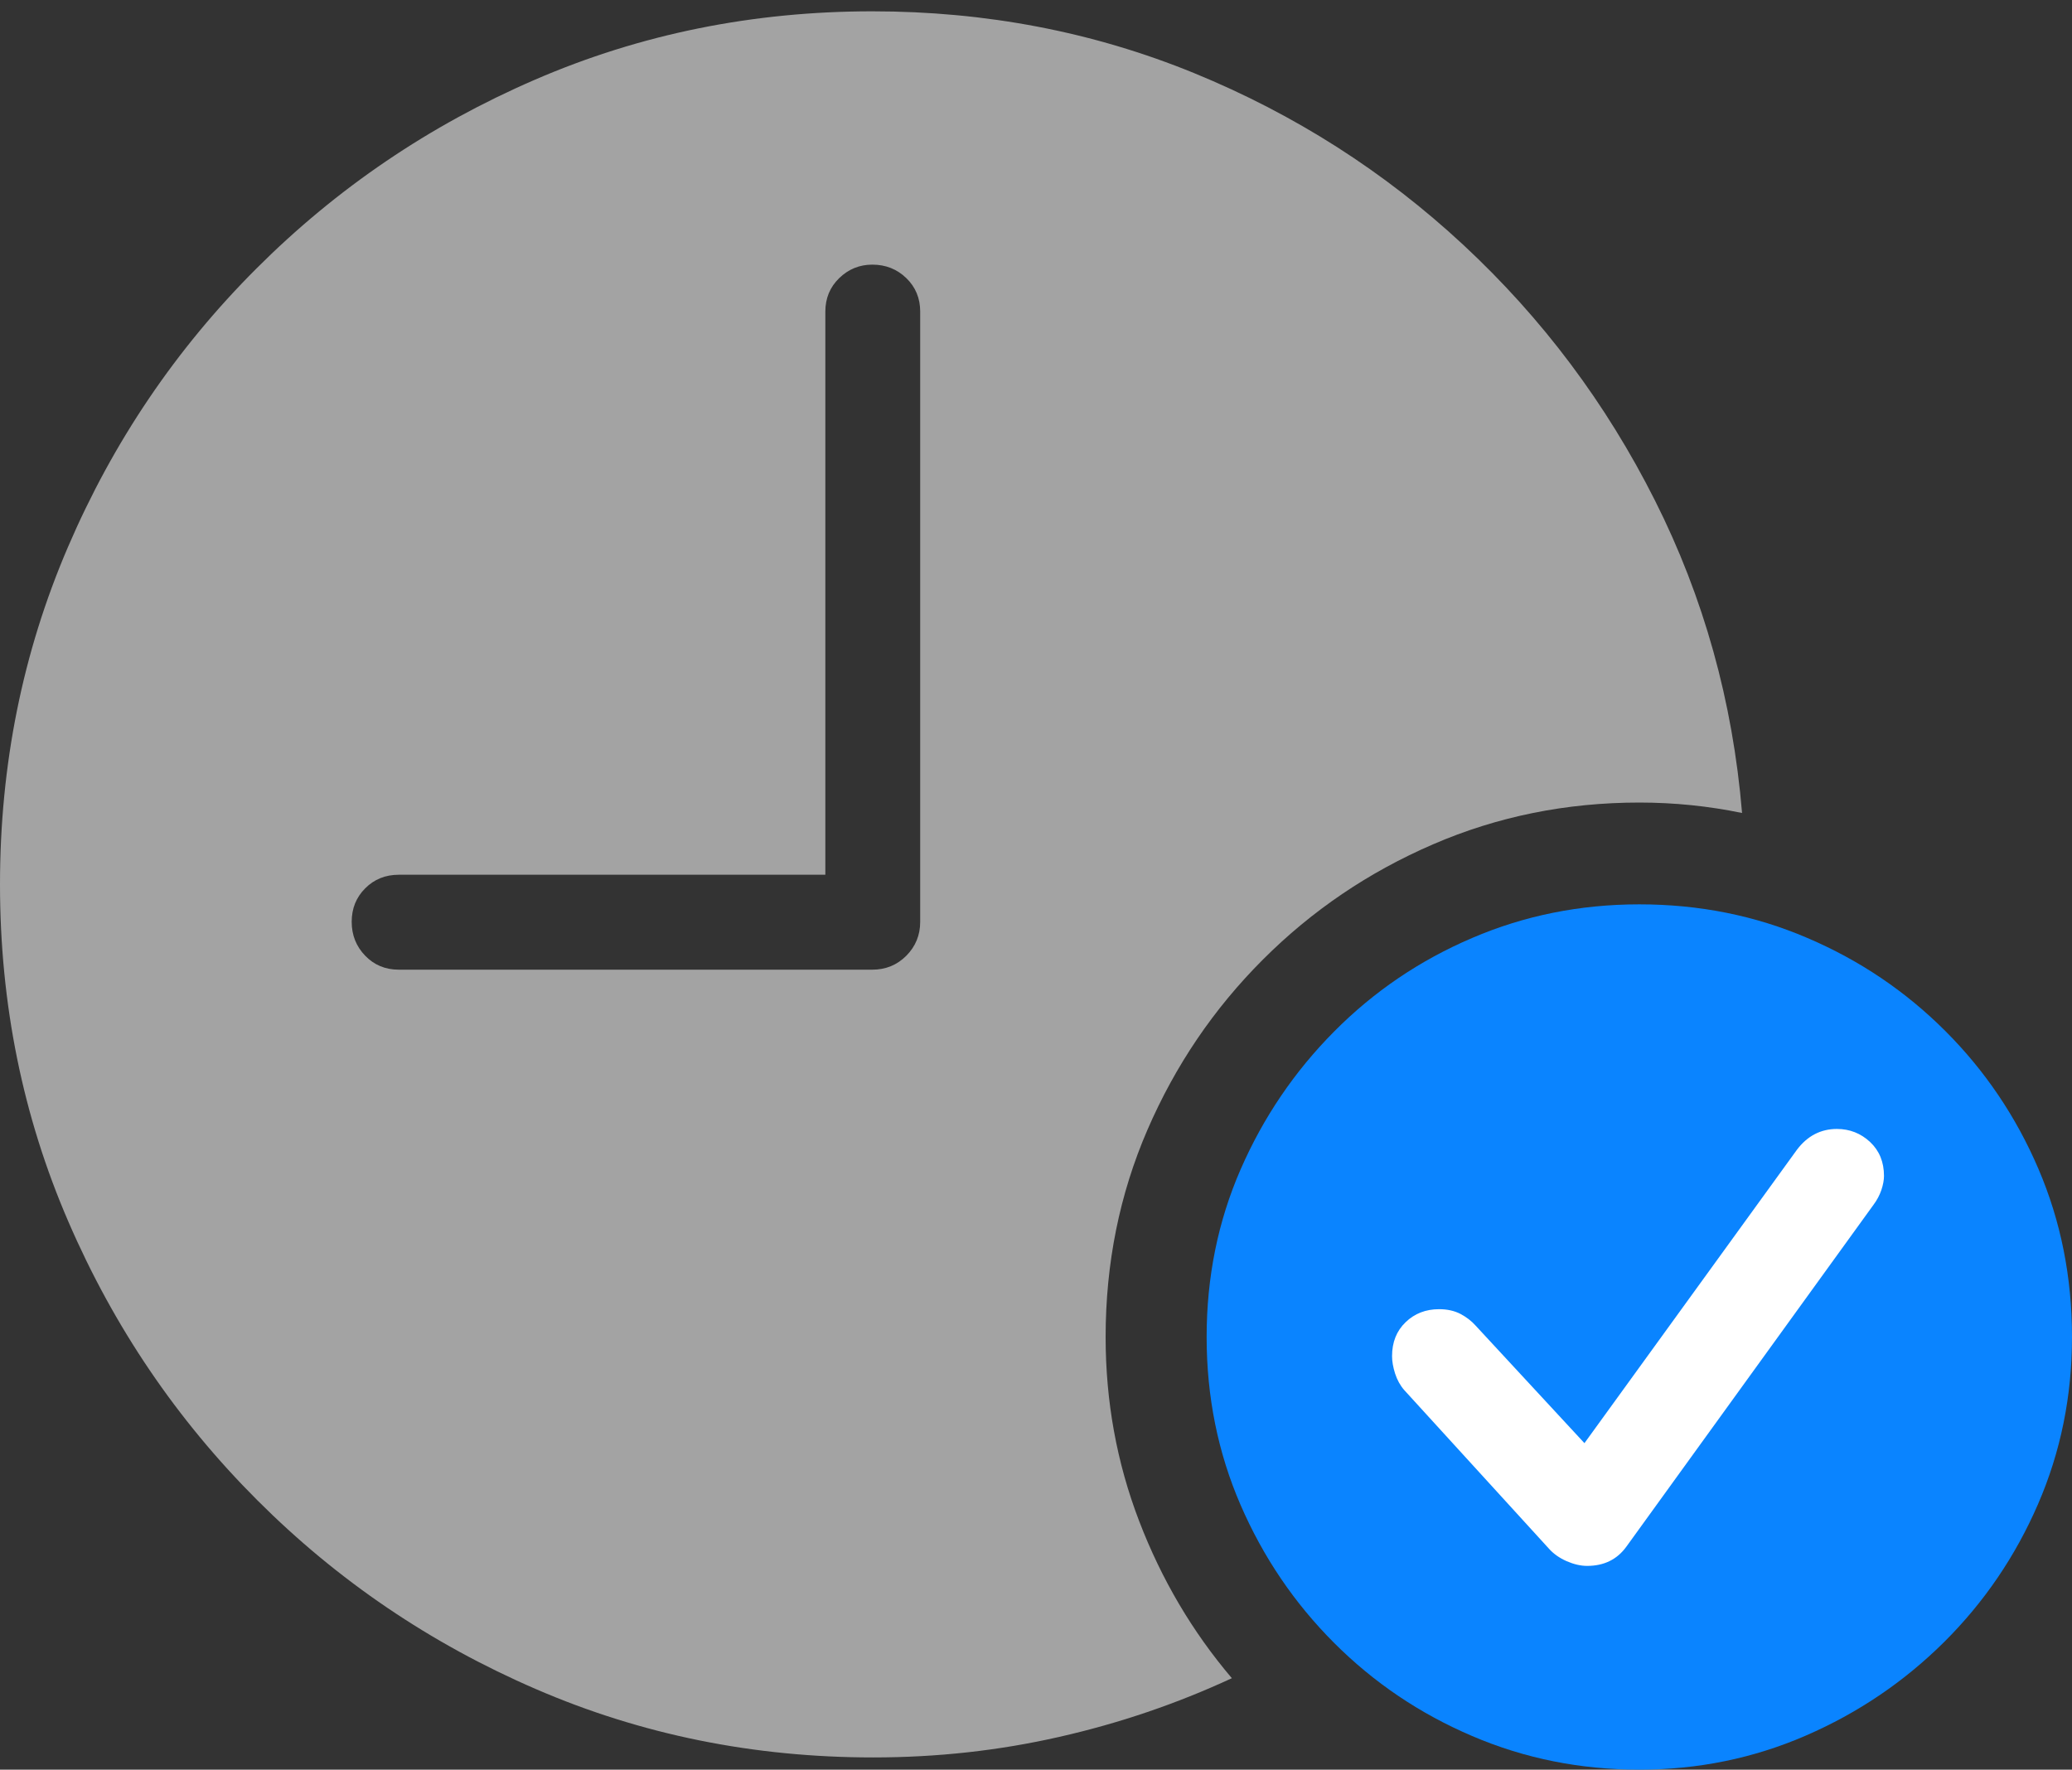 <svg width="23.242" height="19.854">
       <rect width="100%" height="100%" fill="#333333" stroke="none"/>
       <g>
              <rect height="19.854" opacity="0" width="23.242" x="0" y="0" />
              <path d="M9.795 19.717Q10.869 19.717 11.88 19.487Q12.891 19.258 13.818 18.828Q13.154 18.047 12.778 17.065Q12.402 16.084 12.402 15Q12.402 13.76 12.871 12.676Q13.34 11.592 14.165 10.767Q14.99 9.941 16.074 9.473Q17.158 9.004 18.389 9.004Q18.975 9.004 19.541 9.121Q19.385 7.246 18.564 5.615Q17.744 3.984 16.416 2.749Q15.088 1.514 13.394 0.82Q11.699 0.127 9.785 0.127Q7.773 0.127 6.001 0.894Q4.229 1.66 2.876 3.013Q1.523 4.365 0.762 6.138Q0 7.91 0 9.922Q0 11.934 0.767 13.706Q1.533 15.479 2.886 16.831Q4.238 18.184 6.011 18.95Q7.783 19.717 9.795 19.717ZM4.473 10.879Q4.248 10.879 4.097 10.723Q3.945 10.566 3.945 10.342Q3.945 10.117 4.097 9.966Q4.248 9.814 4.473 9.814L9.258 9.814L9.258 3.496Q9.258 3.271 9.414 3.12Q9.57 2.969 9.785 2.969Q10.01 2.969 10.166 3.12Q10.322 3.271 10.322 3.496L10.322 10.342Q10.322 10.566 10.166 10.723Q10.01 10.879 9.785 10.879Z"
                     fill="rgba(255,255,255,0.55)" />
              <path d="M18.389 19.854Q19.375 19.854 20.254 19.473Q21.133 19.092 21.807 18.423Q22.48 17.754 22.861 16.875Q23.242 15.996 23.242 15Q23.242 13.994 22.866 13.115Q22.49 12.236 21.821 11.567Q21.152 10.898 20.273 10.523Q19.395 10.146 18.389 10.146Q17.393 10.146 16.514 10.523Q15.635 10.898 14.966 11.572Q14.297 12.246 13.916 13.12Q13.535 13.994 13.535 15Q13.535 16.006 13.916 16.885Q14.297 17.764 14.966 18.433Q15.635 19.102 16.514 19.477Q17.393 19.854 18.389 19.854Z"
                     fill="#0a84ff" />
              <path d="M17.803 17.568Q17.695 17.568 17.573 17.515Q17.451 17.461 17.373 17.373L15.752 15.596Q15.684 15.518 15.649 15.41Q15.615 15.303 15.615 15.215Q15.615 14.98 15.767 14.834Q15.918 14.688 16.143 14.688Q16.279 14.688 16.382 14.741Q16.484 14.795 16.553 14.873L17.773 16.191L20.156 12.9Q20.332 12.666 20.605 12.666Q20.82 12.666 20.977 12.812Q21.133 12.959 21.133 13.193Q21.133 13.262 21.104 13.35Q21.074 13.438 21.016 13.516L18.242 17.354Q18.086 17.568 17.803 17.568Z"
                     fill="#ffffff" />
       </g>
</svg>